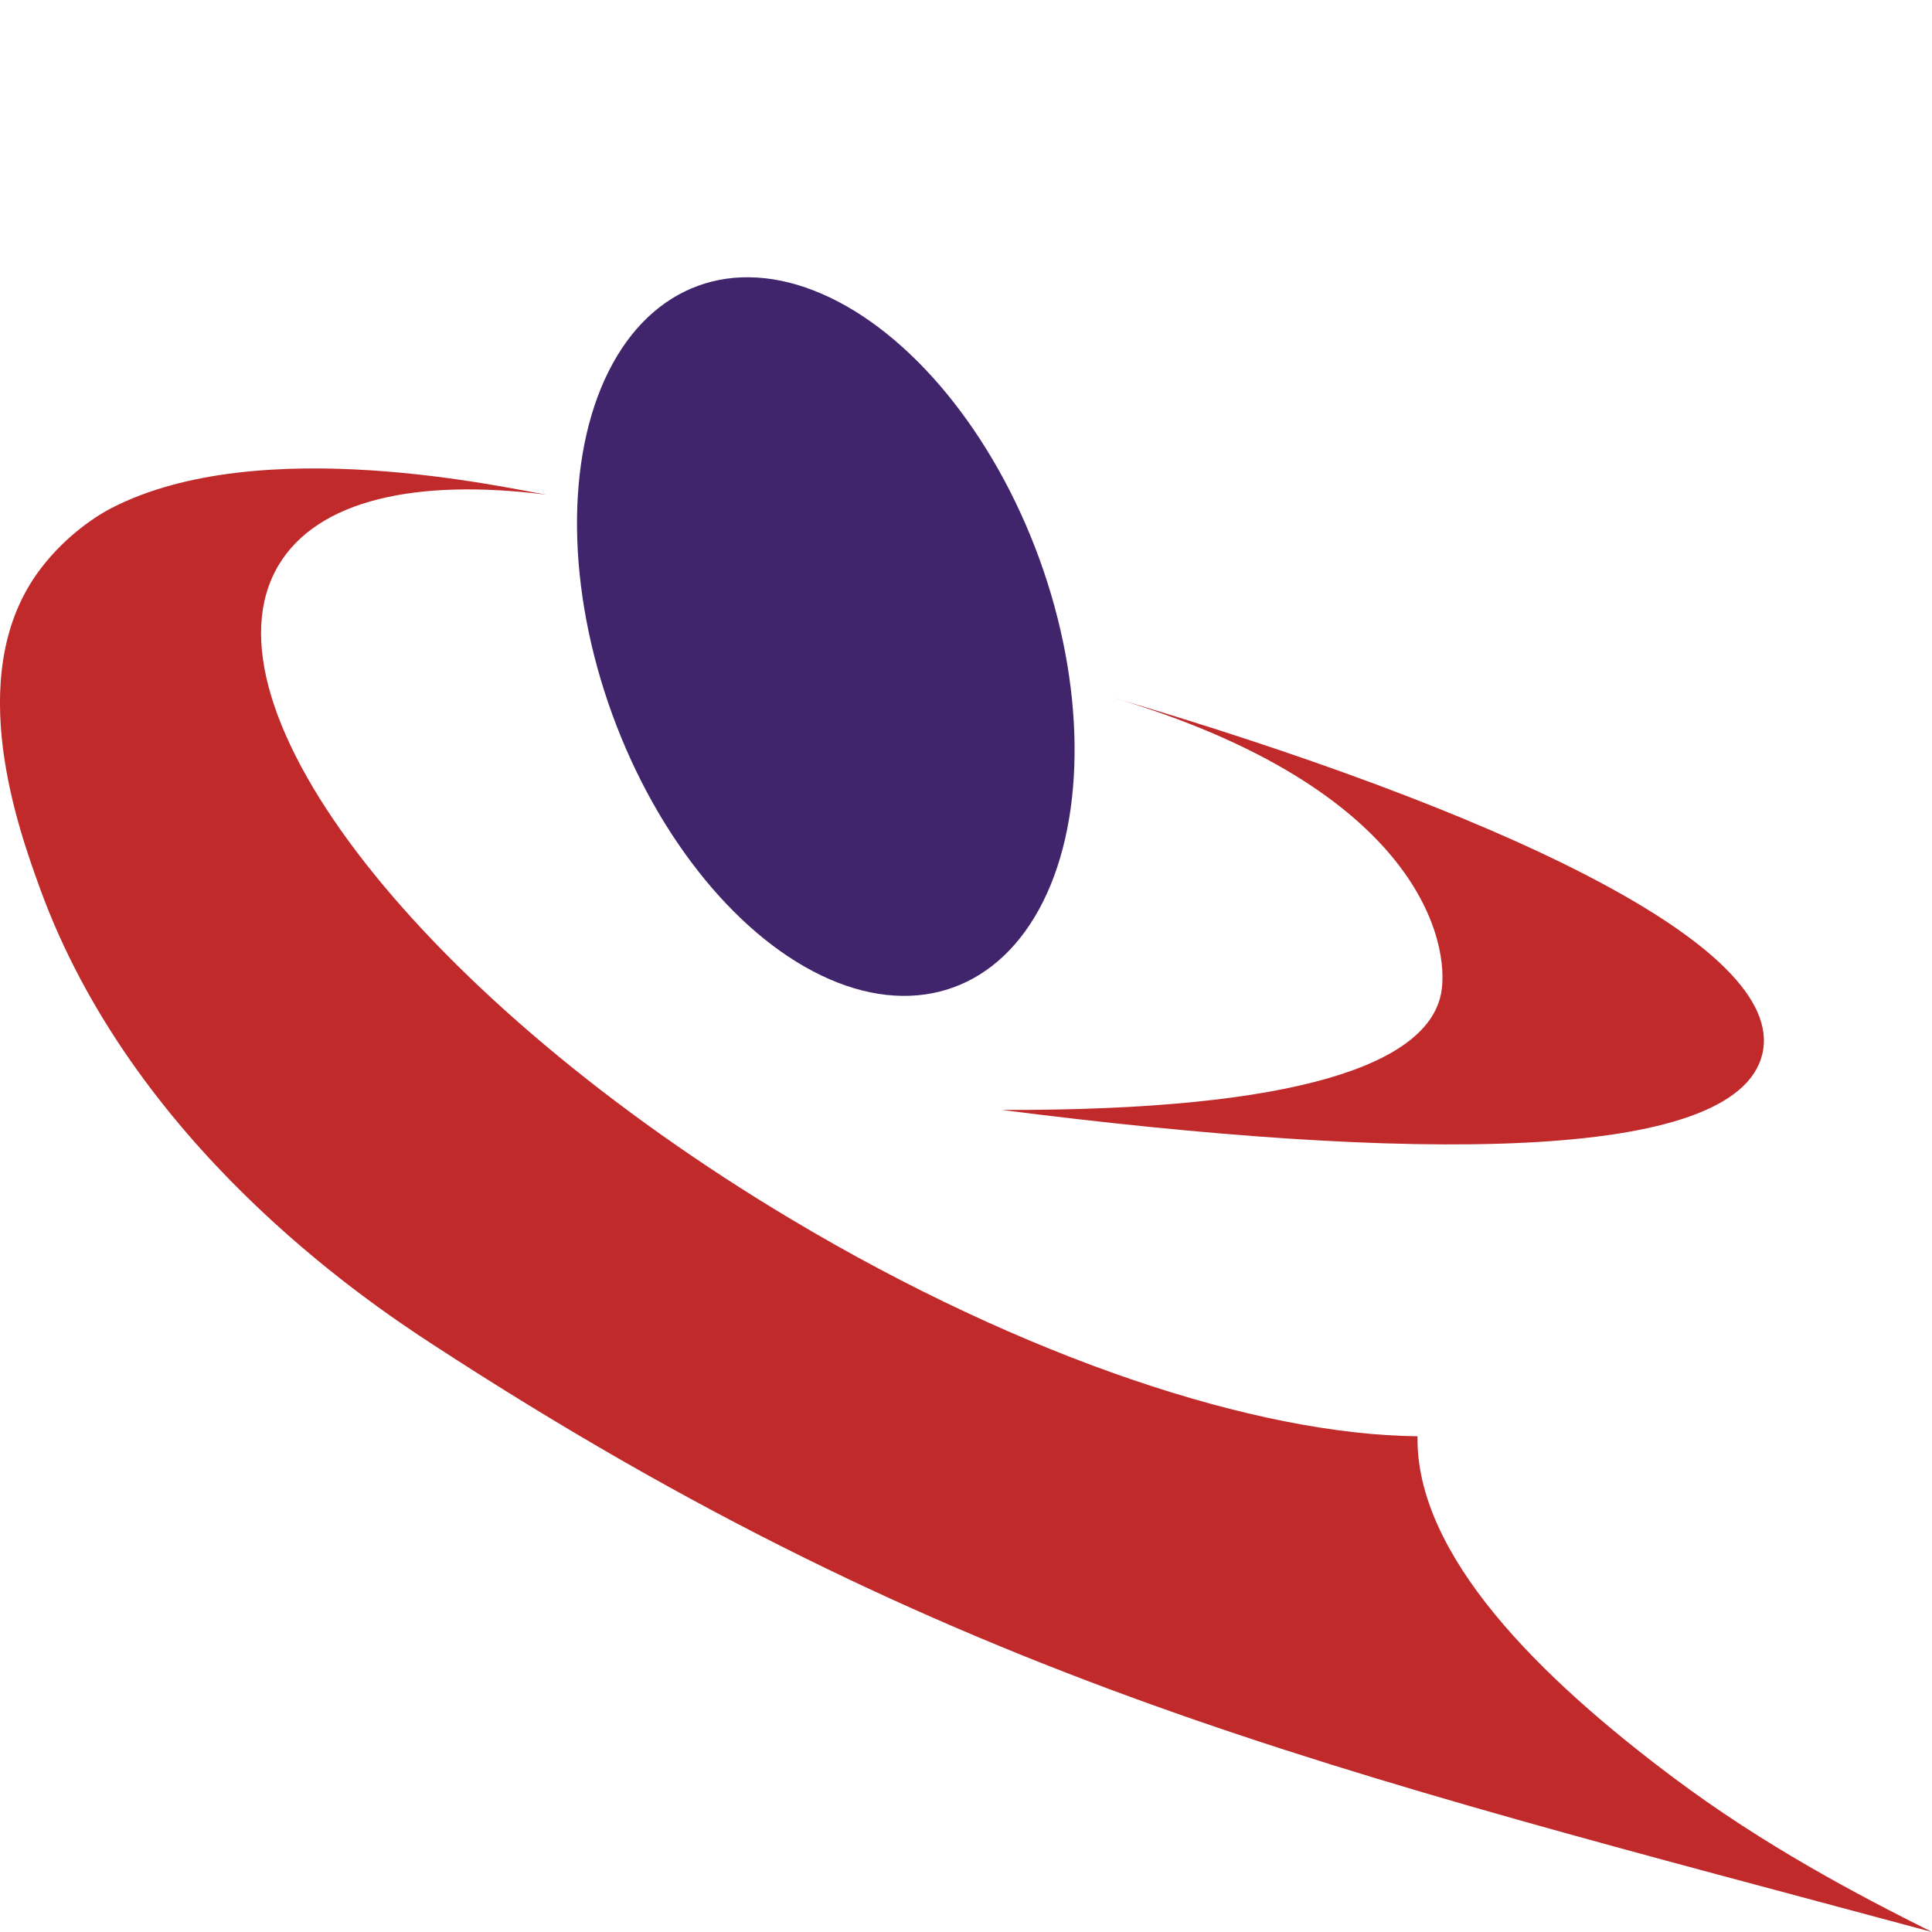 <svg enable-background="new 0 0 30 30" viewBox="0 0 30 30" xmlns="http://www.w3.org/2000/svg"><ellipse cx="12.821" cy="9.875" fill="#40256c" rx="3.528" ry="5.795" transform="matrix(.94 -.342 .342 .94 -2.606 4.987)"/><g fill="#c02a2b"><path d="m22.011 22.302c-.029 1.851 1.905 3.75 3.966 5.295 1.415 1.062 2.865 1.824 4.023 2.403-9.35-2.518-15.188-3.852-23.273-9.118-1.092-.711-4.668-3.124-6.108-7.092-.327-.903-1.181-3.255-.058-4.863.381-.544.88-.888 1.169-1.037 2.305-1.192 6.158-.305 6.759-.208-2.03-.258-3.559.082-4.163 1.094-1.314 2.203 2.254 6.753 7.97 10.163 3.613 2.156 7.218 3.34 9.715 3.363z"/><path d="m17.215 10.812c4.872 1.433 5.296 3.866 5.165 4.599-.196 1.1-2.194 1.838-6.825 1.824 6.339.81 11.405.835 11.81-.868.406-1.704-4.245-3.818-10.15-5.555z"/></g></svg>